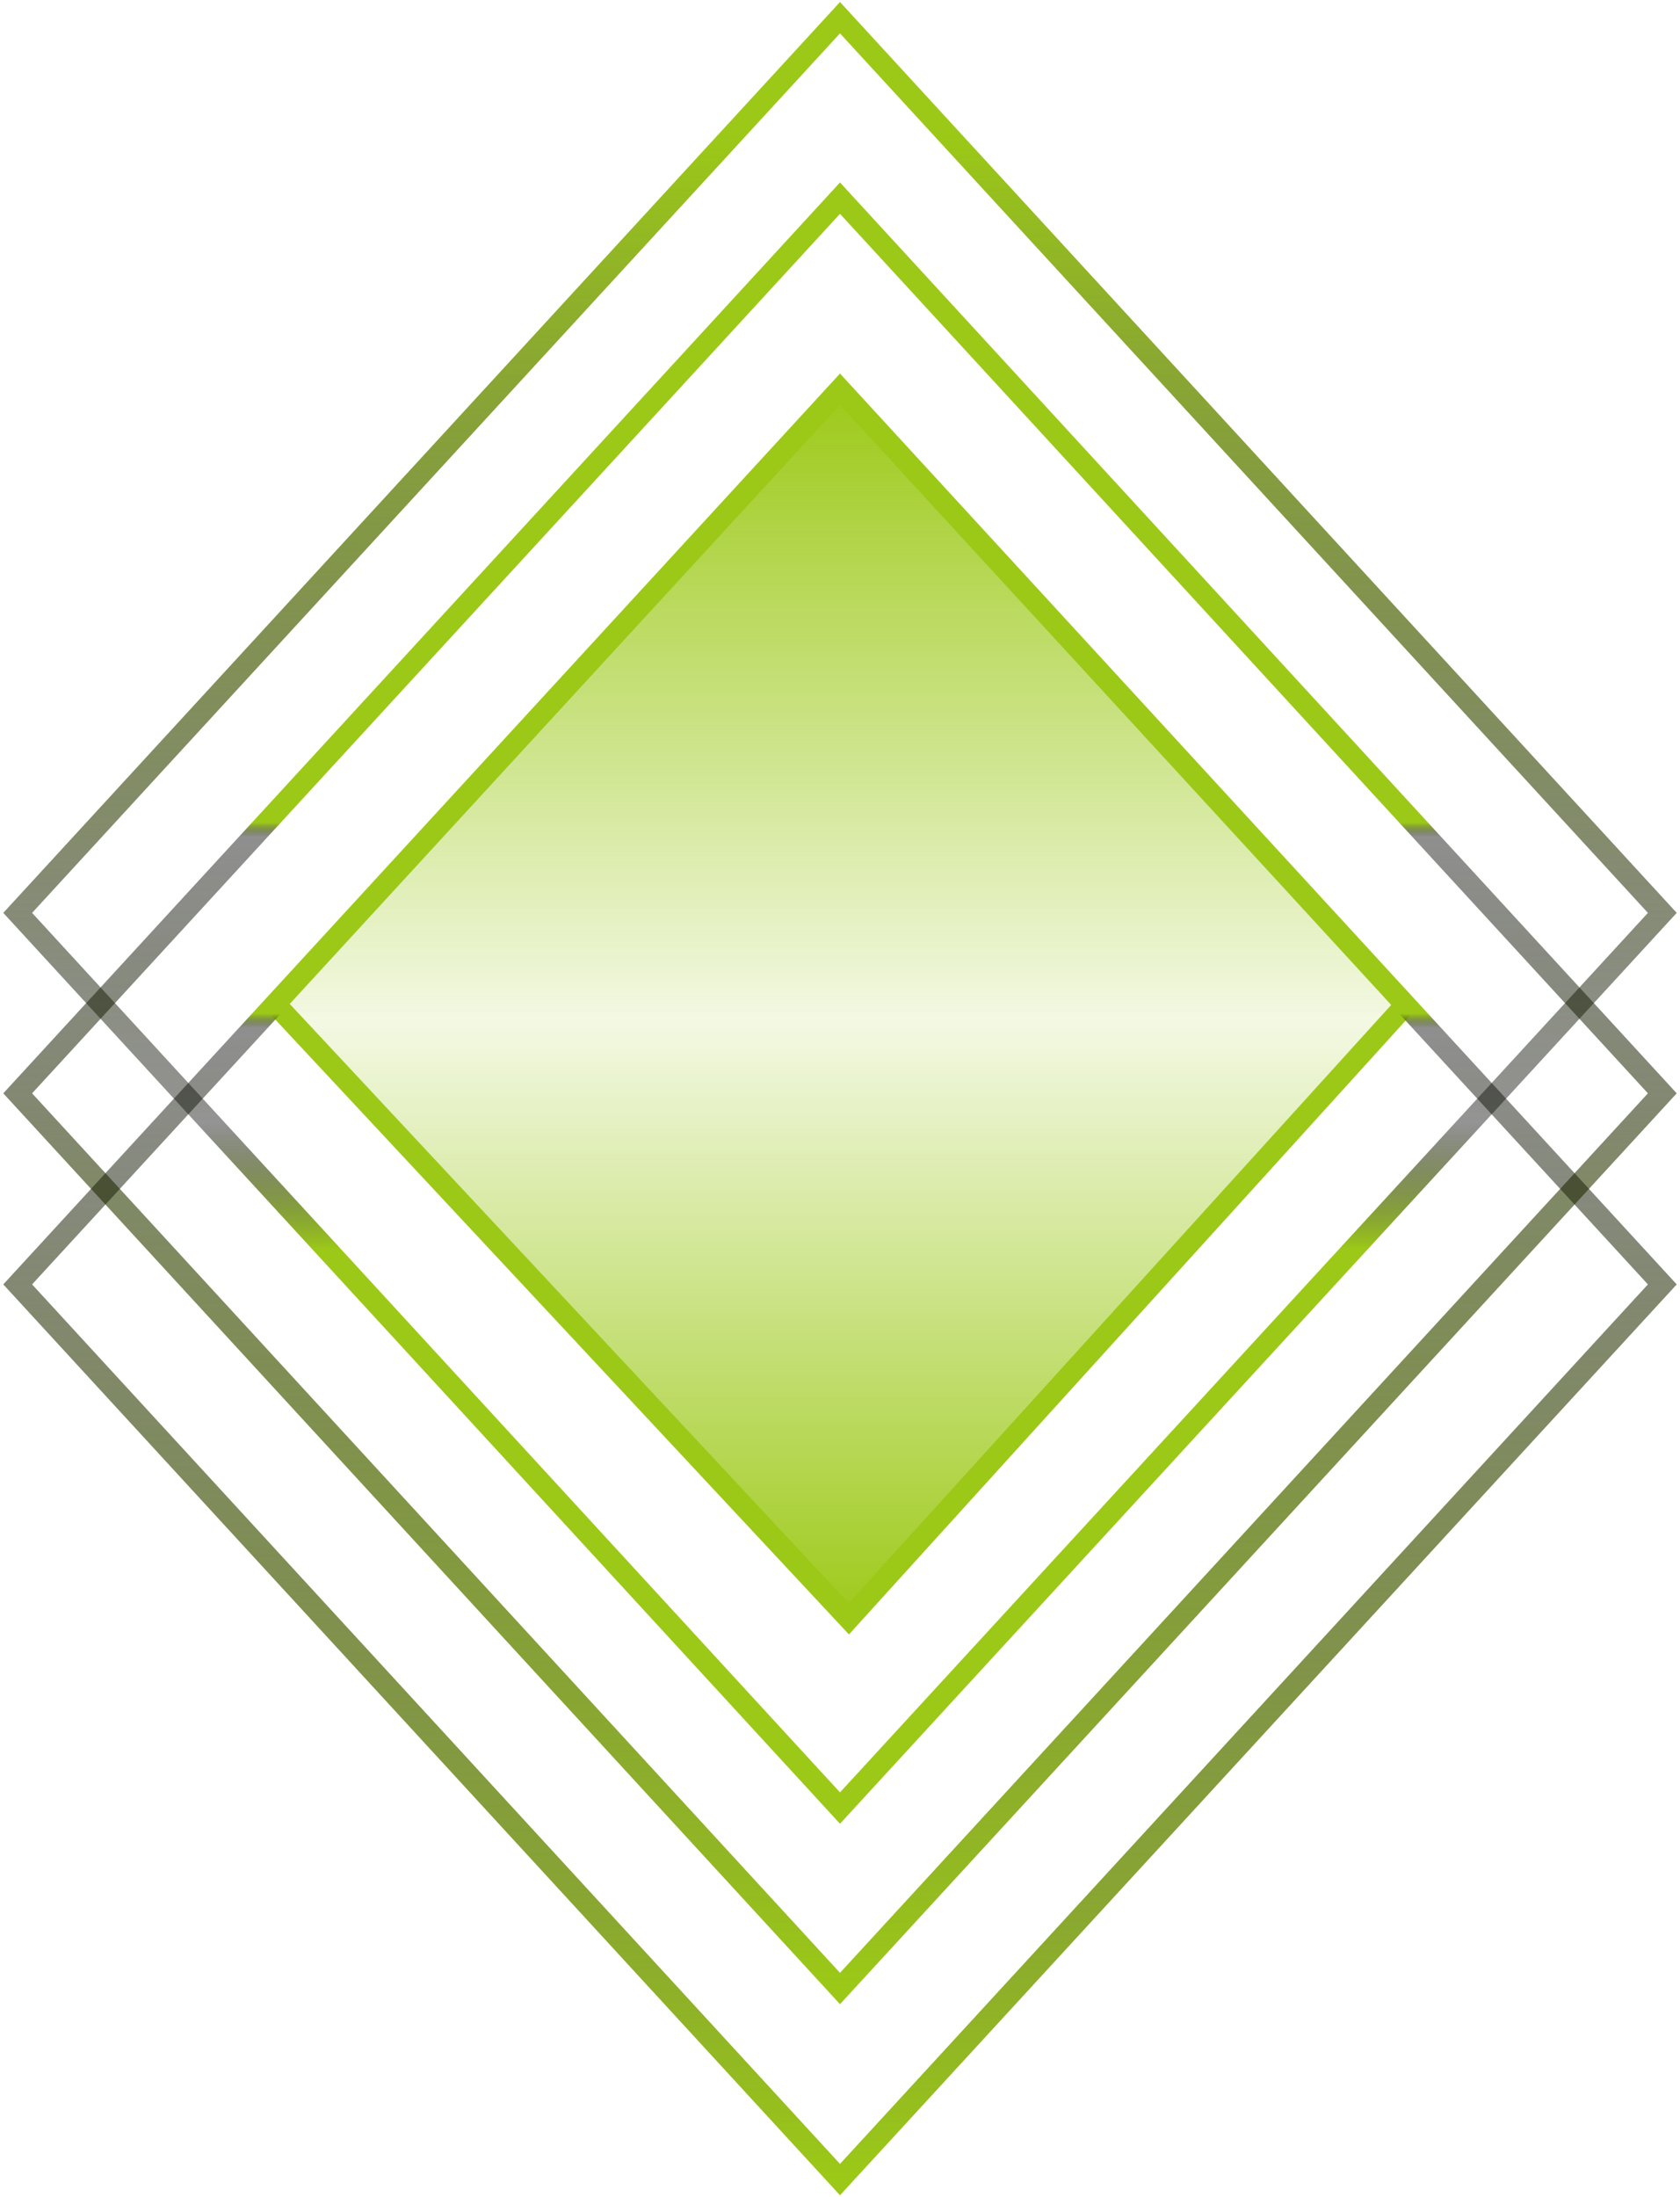 <svg width="475" height="621" viewBox="0 0 475 621" fill="none" xmlns="http://www.w3.org/2000/svg">
<path d="M238.5 109L76 284.5L239 460.5L400 284.5L238.5 109Z" fill="url(#paint0_linear_6_61)"/>
<path d="M79 285L240 457.5L396.5 285" stroke="#9CC917" stroke-width="6"/>
<path d="M237.5 5L470 258L237.5 511L5 258L237.5 5Z" stroke="url(#paint1_linear_6_61)" stroke-width="6"/>
<path d="M237.5 56L470 309L237.5 562L5 309L237.5 56Z" stroke="url(#paint2_linear_6_61)" stroke-width="6"/>
<path d="M237.5 110L470 363L237.5 616L5 363L237.5 110Z" stroke="url(#paint3_linear_6_61)" stroke-width="6"/>
<defs>
<linearGradient id="paint0_linear_6_61" x1="238" y1="109" x2="238" y2="460.5" gradientUnits="userSpaceOnUse">
<stop stop-color="#9CC917"/>
<stop offset="0.511" stop-color="#9CC917" stop-opacity="0.12"/>
<stop offset="1" stop-color="#9CC917"/>
</linearGradient>
<linearGradient id="paint1_linear_6_61" x1="315" y1="38" x2="315" y2="544" gradientUnits="userSpaceOnUse">
<stop stop-color="#9CC917"/>
<stop offset="0.552" stop-opacity="0.42"/>
<stop offset="0.623" stop-color="#9CC917"/>
</linearGradient>
<linearGradient id="paint2_linear_6_61" x1="130" y1="562" x2="130" y2="68" gradientUnits="userSpaceOnUse">
<stop stop-color="#9CC917"/>
<stop offset="0.659" stop-opacity="0.44"/>
<stop offset="0.667" stop-color="#9CC917"/>
</linearGradient>
<linearGradient id="paint3_linear_6_61" x1="130" y1="616" x2="130" y2="122" gradientUnits="userSpaceOnUse">
<stop stop-color="#9CC917"/>
<stop offset="0.659" stop-opacity="0.44"/>
<stop offset="0.667" stop-color="#9CC917"/>
</linearGradient>
</defs>
</svg>
